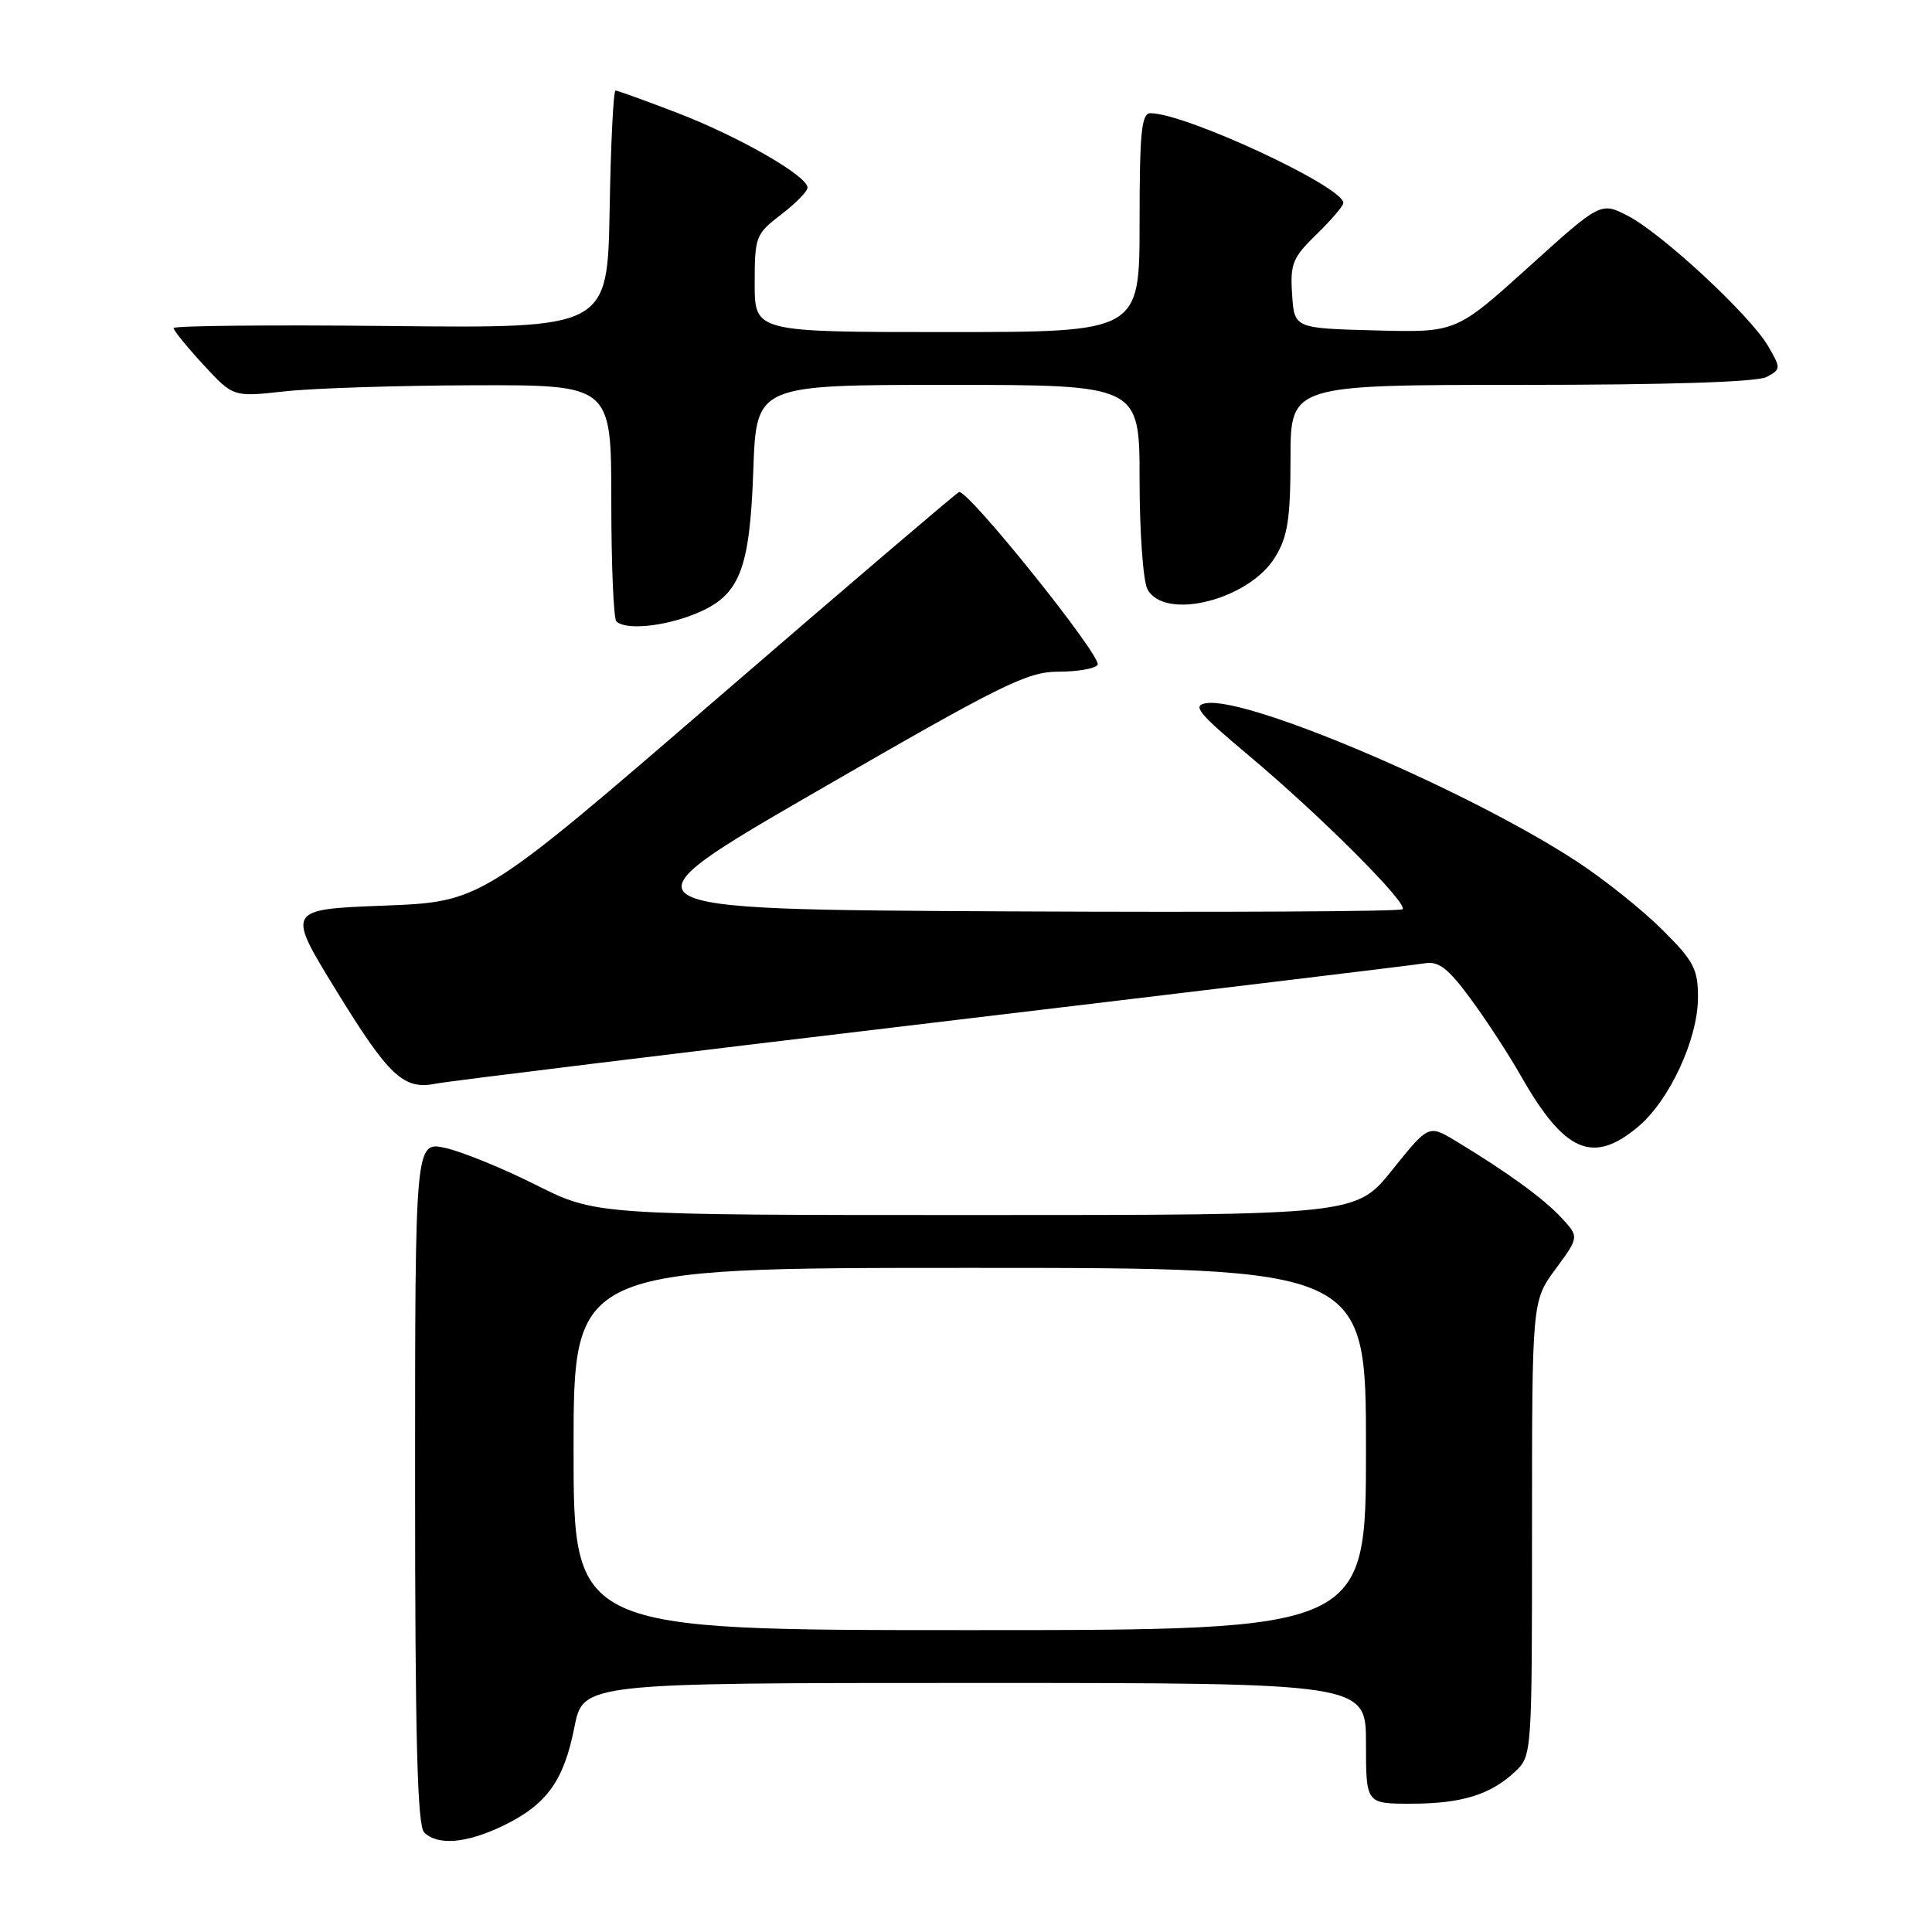 <?xml version="1.0" encoding="UTF-8" standalone="no"?>
<!DOCTYPE svg PUBLIC "-//W3C//DTD SVG 1.1//EN" "http://www.w3.org/Graphics/SVG/1.1/DTD/svg11.dtd" >
<svg xmlns="http://www.w3.org/2000/svg" xmlns:xlink="http://www.w3.org/1999/xlink" version="1.1" viewBox="0 0 256 256">
 <g >
 <path fill="currentColor"
d=" M 66.68 241.91 C 72.43 239.13 74.70 235.99 76.10 228.91 C 77.26 223.00 77.26 223.00 129.13 223.00 C 181.00 223.00 181.00 223.00 181.00 231.00 C 181.00 239.00 181.00 239.00 186.93 239.00 C 193.65 239.00 197.48 237.82 200.75 234.76 C 202.99 232.66 203.00 232.48 203.00 202.52 C 203.00 172.39 203.00 172.39 206.13 168.14 C 209.25 163.90 209.25 163.90 206.88 161.34 C 204.50 158.78 199.64 155.26 192.90 151.19 C 189.30 149.02 189.30 149.02 184.49 155.01 C 179.69 161.00 179.69 161.00 129.32 161.00 C 78.96 161.00 78.96 161.00 71.04 157.02 C 66.68 154.83 61.29 152.63 59.06 152.12 C 55.00 151.21 55.00 151.21 55.00 196.41 C 55.00 230.22 55.30 241.90 56.20 242.80 C 57.98 244.58 61.83 244.26 66.68 241.91 Z  M 217.07 149.29 C 221.22 145.80 224.98 137.69 224.99 132.20 C 225.00 128.40 224.45 127.36 220.25 123.18 C 217.64 120.58 212.57 116.53 209.00 114.19 C 194.76 104.85 165.55 92.35 159.88 93.17 C 157.91 93.45 158.69 94.43 165.54 100.17 C 174.95 108.06 186.61 119.72 185.85 120.48 C 185.56 120.78 161.88 120.90 133.23 120.76 C 81.14 120.50 81.14 120.50 108.40 104.75 C 132.83 90.63 136.12 89.00 140.27 89.00 C 142.80 89.00 145.13 88.59 145.44 88.09 C 146.08 87.05 128.18 64.74 127.07 65.20 C 126.68 65.37 112.28 77.65 95.08 92.50 C 63.80 119.50 63.80 119.50 50.88 120.00 C 37.95 120.50 37.95 120.50 44.56 131.26 C 51.56 142.66 53.50 144.47 57.81 143.58 C 59.29 143.28 88.85 139.65 123.50 135.53 C 158.15 131.40 187.54 127.86 188.81 127.64 C 190.64 127.33 191.91 128.32 194.89 132.38 C 196.96 135.19 199.93 139.75 201.49 142.50 C 207.29 152.71 211.05 154.35 217.07 149.29 Z  M 92.02 81.38 C 98.01 78.98 99.34 75.71 99.82 62.25 C 100.22 51.00 100.22 51.00 125.61 51.00 C 151.00 51.00 151.00 51.00 151.00 63.57 C 151.00 70.48 151.47 77.00 152.04 78.07 C 154.31 82.31 165.51 79.49 168.97 73.81 C 170.63 71.09 170.99 68.76 171.00 60.75 C 171.00 51.00 171.00 51.00 201.57 51.00 C 221.00 51.00 232.85 50.62 234.09 49.95 C 235.99 48.93 236.00 48.81 234.28 45.85 C 231.90 41.78 220.26 30.97 215.73 28.62 C 212.11 26.74 212.11 26.74 202.52 35.41 C 192.93 44.07 192.93 44.07 182.21 43.78 C 171.50 43.50 171.50 43.50 171.21 38.99 C 170.94 34.96 171.28 34.12 174.46 31.04 C 176.40 29.15 178.00 27.28 178.00 26.89 C 178.00 24.73 157.07 15.00 152.44 15.00 C 151.25 15.00 151.00 17.54 151.00 29.50 C 151.00 44.00 151.00 44.00 125.50 44.00 C 100.00 44.00 100.00 44.00 100.00 37.55 C 100.00 31.36 100.14 31.00 103.50 28.43 C 105.42 26.96 107.00 25.36 107.00 24.86 C 107.00 23.32 97.97 18.13 89.83 14.99 C 85.56 13.35 81.84 12.00 81.56 12.00 C 81.28 12.00 80.93 19.09 80.78 27.75 C 80.50 43.50 80.50 43.50 51.75 43.20 C 35.94 43.03 23.00 43.16 23.00 43.47 C 23.00 43.79 24.78 45.97 26.95 48.33 C 30.90 52.61 30.90 52.61 37.70 51.86 C 41.44 51.44 52.71 51.08 62.75 51.05 C 81.00 51.00 81.00 51.00 81.00 66.33 C 81.00 74.77 81.30 81.97 81.67 82.33 C 82.84 83.51 87.84 83.05 92.02 81.38 Z  M 76.00 192.00 C 76.00 168.00 76.00 168.00 128.50 168.00 C 181.00 168.00 181.00 168.00 181.00 192.00 C 181.00 216.00 181.00 216.00 128.50 216.00 C 76.00 216.00 76.00 216.00 76.00 192.00 Z "/>
</g>
</svg>